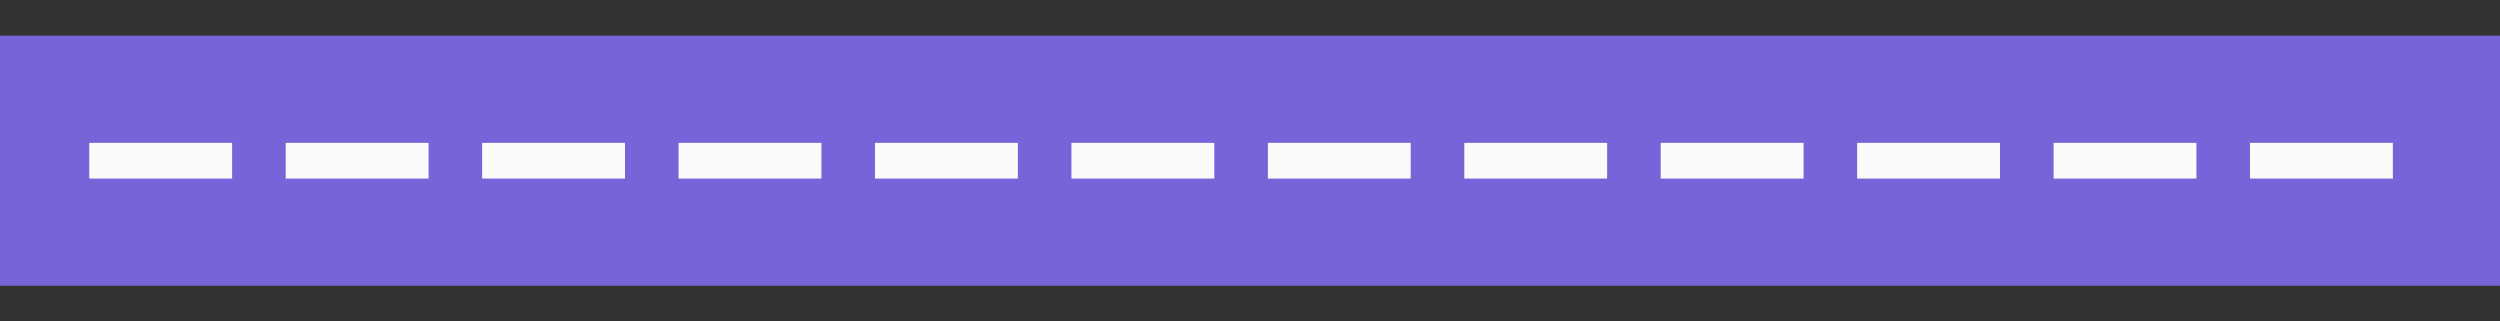 <svg xmlns="http://www.w3.org/2000/svg" height="18" width="140"><rect width="100%" height="100%" fill="#333333" stroke="none"/><path d="M0 2h140v14H0z" fill="#1e8bcd" style="fill:#7764D8;fill-opacity:1"/><g fill="#fafafa"><path d="M5 8h8v2H5zM27 8h8v2h-8zM49 8h8v2h-8zM38 8h8v2h-8zM16 8h8v2h-8zM82 8h8v2h-8zM60 8h8v2h-8zM126 8h8v2h-8zM104 8h8v2h-8zM71 8h8v2h-8zM93 8h8v2h-8zM115 8h8v2h-8z"/></g></svg>